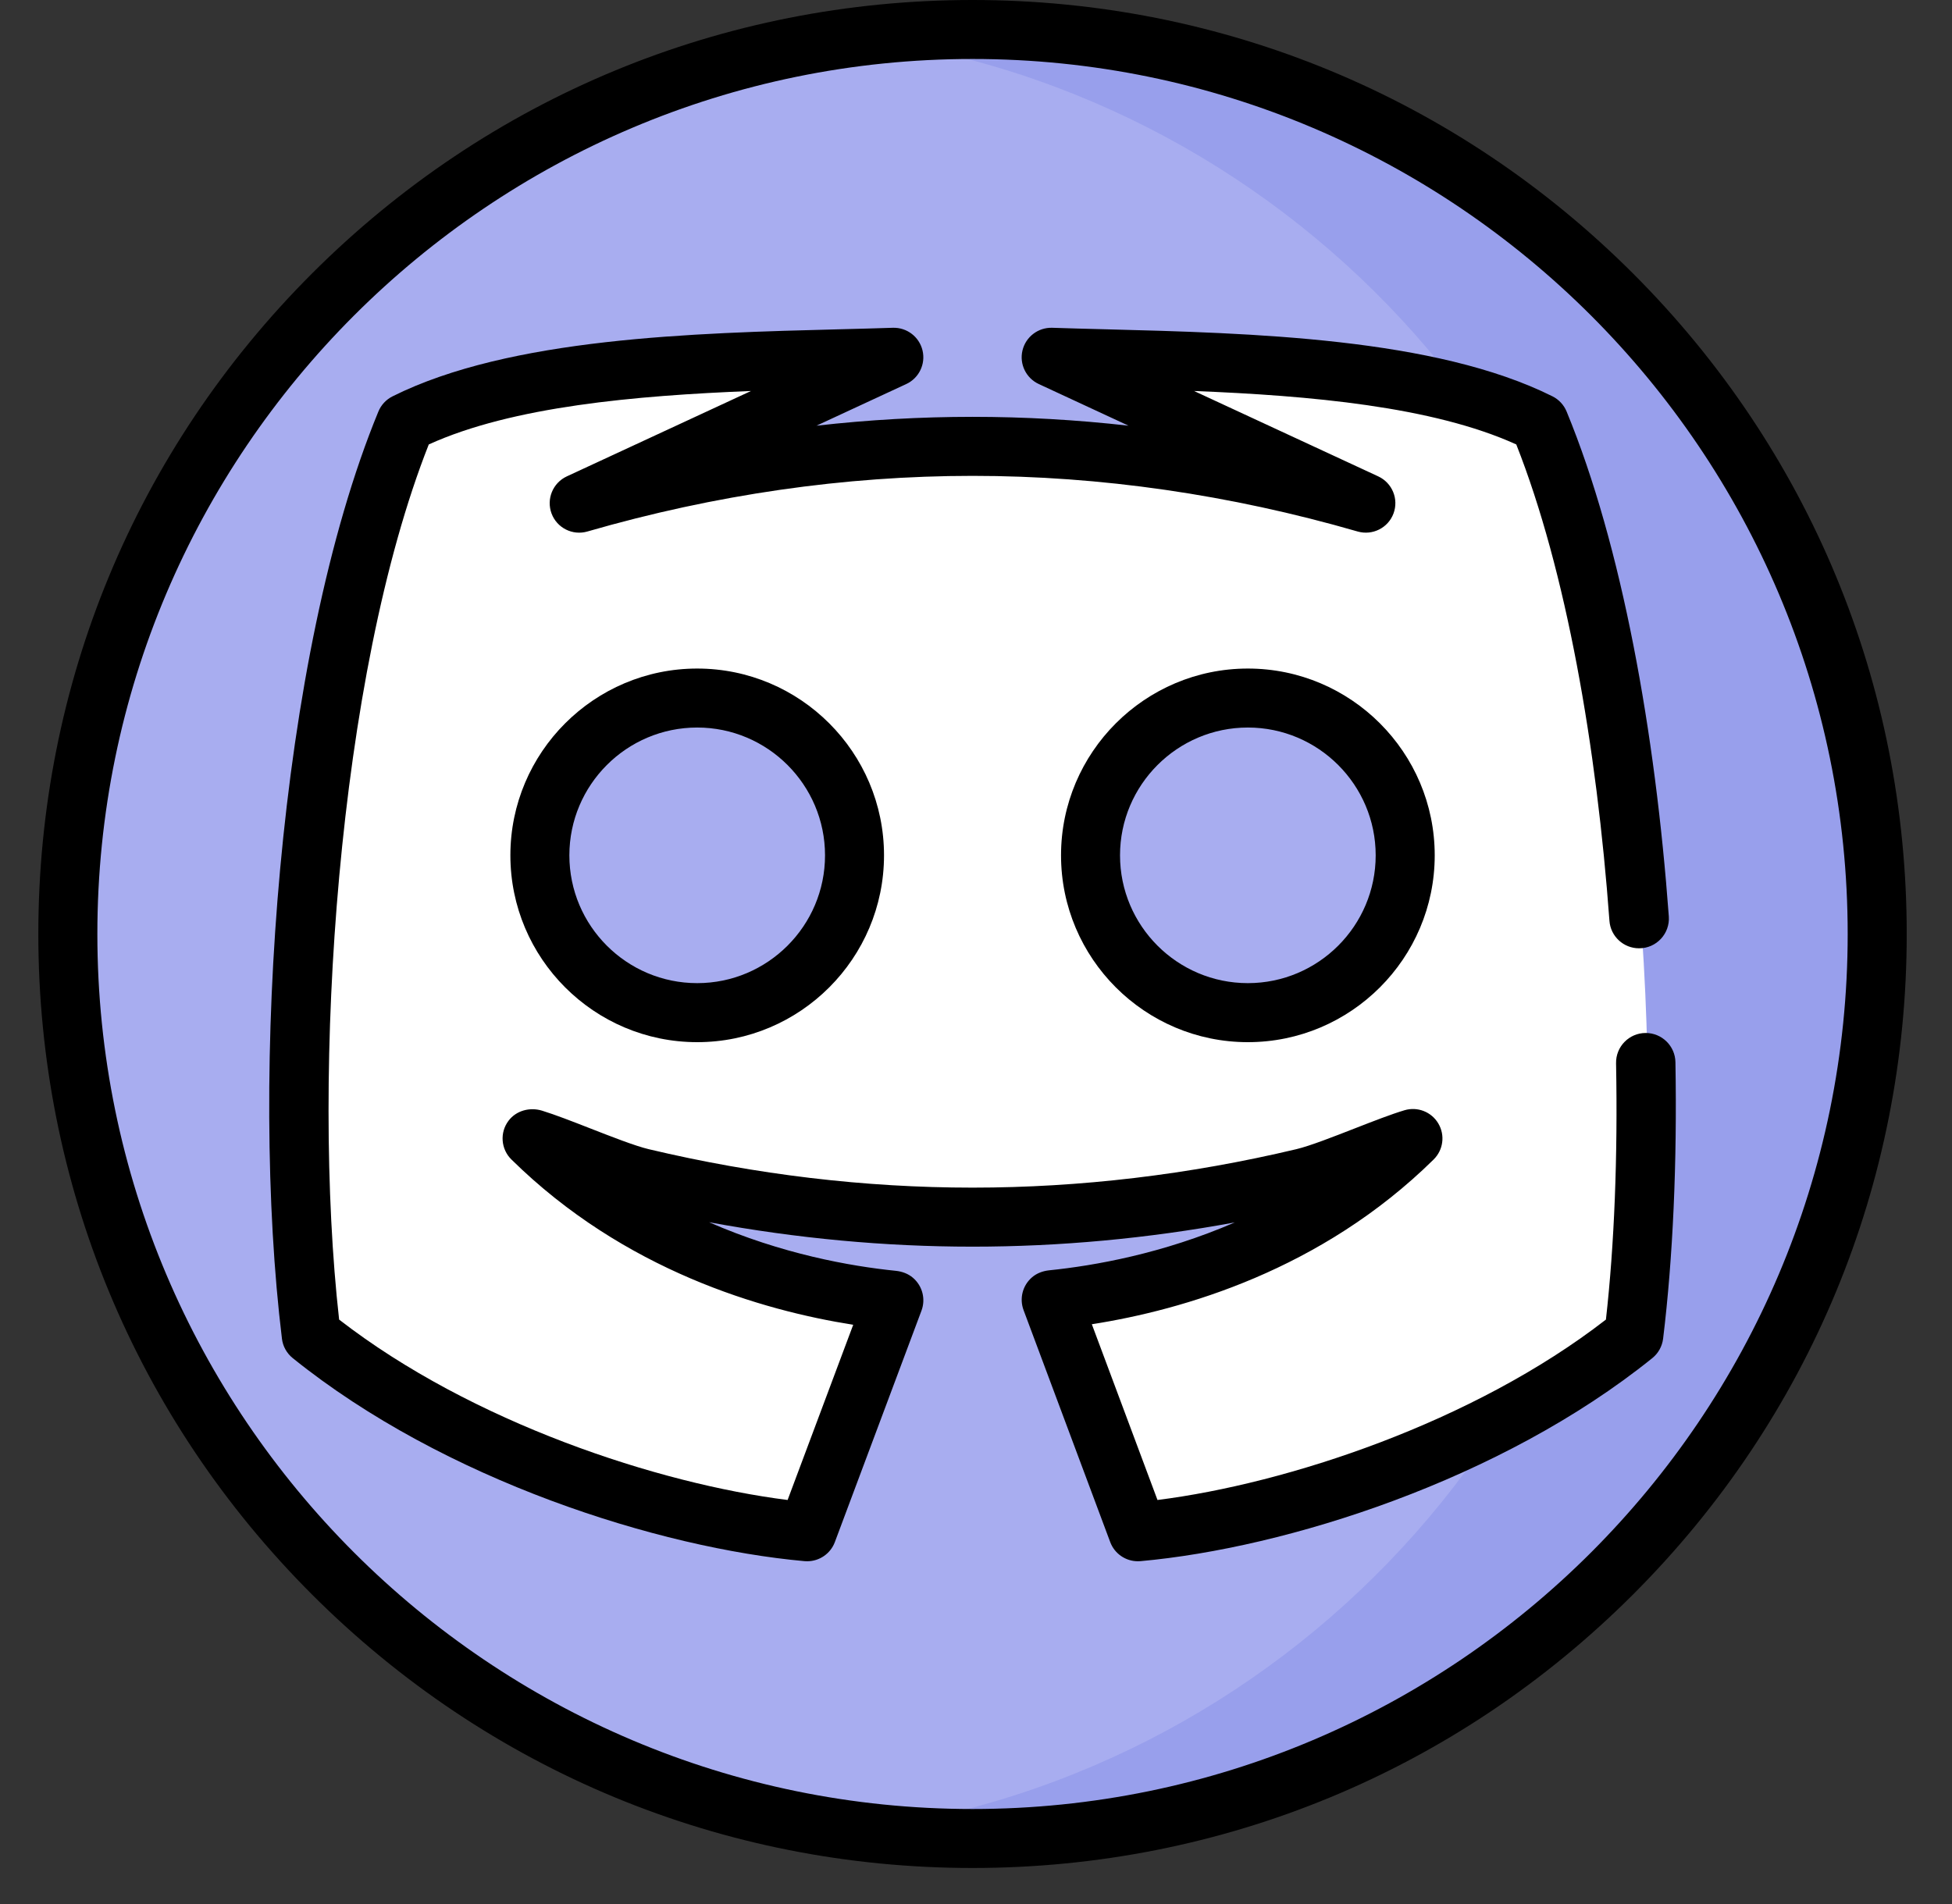 <svg width="41" height="40" viewBox="0 0 41 40" fill="none" xmlns="http://www.w3.org/2000/svg">
<rect x="0" y="0" width="41" height="40" fill="#333333" stroke="none"/>
<g clip-path="url(#clip0_4_90)">
<path d="M20.451 38.624C30.946 38.624 39.453 30.116 39.453 19.622C39.453 9.127 30.946 0.62 20.451 0.62C9.957 0.62 1.449 9.127 1.449 19.622C1.449 30.116 9.957 38.624 20.451 38.624Z" fill="#A8ADF0"/>
<path d="M20.451 0.62C19.611 0.62 18.784 0.675 17.973 0.781C27.296 1.995 34.496 9.967 34.496 19.622C34.496 29.276 27.296 37.248 17.973 38.463C18.784 38.569 19.611 38.624 20.451 38.624C30.946 38.624 39.453 30.116 39.453 19.622C39.453 9.127 30.946 0.62 20.451 0.62Z" fill="#989FEC"/>
<path d="M32.463 9.094L32.369 8.856C32.367 8.849 32.361 8.844 32.355 8.841L32.122 8.735C30.204 7.864 27.5 7.649 25.107 7.554H22.412C22.381 7.554 22.372 7.595 22.399 7.608L27.935 10.262C27.966 10.277 27.949 10.324 27.916 10.315C25.426 9.665 22.911 9.336 20.427 9.336C17.951 9.336 15.444 9.663 12.962 10.309C12.928 10.318 12.911 10.271 12.943 10.256L18.673 7.609C18.701 7.596 18.692 7.554 18.661 7.554H15.747C13.355 7.649 10.65 7.864 8.732 8.735L8.5 8.841C8.493 8.844 8.488 8.85 8.485 8.856L8.391 9.094C6.429 14.067 5.871 22.508 6.466 27.796L6.497 28.073L6.718 28.244C9.783 30.621 13.882 31.843 16.46 32.167L16.794 32.209C16.902 32.223 17.006 32.16 17.044 32.058L18.722 27.574C18.774 27.435 18.686 27.282 18.538 27.259L18.023 27.178C16.227 26.896 13.683 26.148 11.533 24.198C11.487 24.157 11.531 24.082 11.59 24.103C11.764 24.168 11.957 24.243 12.155 24.321C12.641 24.511 13.144 24.707 13.472 24.785C15.778 25.333 18.116 25.611 20.427 25.611V25.57H20.432L20.432 25.611C22.738 25.611 25.076 25.333 27.382 24.785C27.71 24.707 28.213 24.511 28.699 24.321C28.897 24.243 29.09 24.168 29.264 24.103C29.322 24.082 29.366 24.157 29.32 24.198C27.178 26.139 24.63 26.885 22.831 27.167L22.316 27.248C22.169 27.271 22.079 27.423 22.131 27.563L23.81 32.058C23.848 32.16 23.952 32.223 24.06 32.209L24.394 32.167C26.972 31.843 31.071 30.621 34.136 28.244L34.357 28.073L34.388 27.796C34.983 22.508 34.425 14.066 32.463 9.094ZM14.949 21.302C12.865 21.488 11.126 19.749 11.311 17.664C11.454 16.066 12.74 14.779 14.338 14.637C16.423 14.451 18.162 16.19 17.976 18.274C17.834 19.872 16.547 21.159 14.949 21.302ZM26.516 21.302C24.431 21.488 22.692 19.749 22.878 17.664C23.02 16.066 24.307 14.779 25.905 14.637C27.989 14.451 29.728 16.19 29.543 18.274C29.4 19.872 28.114 21.159 26.516 21.302Z" fill="white"/>
<path d="M34.302 5.747C30.596 2.041 25.668 0 20.427 0C15.186 0 10.258 2.041 6.552 5.747C2.846 9.453 0.805 14.38 0.805 19.622C0.805 24.863 2.846 29.79 6.552 33.496C10.258 37.202 15.186 39.243 20.427 39.243C25.668 39.243 30.596 37.202 34.302 33.496C38.008 29.79 40.049 24.863 40.049 19.622C40.049 14.381 38.008 9.453 34.302 5.747ZM20.427 38.004C10.291 38.004 2.045 29.758 2.045 19.622C2.045 9.486 10.291 1.239 20.427 1.239C30.563 1.239 38.809 9.486 38.809 19.622C38.809 29.758 30.563 38.004 20.427 38.004Z" fill="black"/>
<path d="M33.944 22.337C33.981 24.297 33.908 26.152 33.731 27.722C30.939 29.887 27.027 31.17 24.312 31.512L22.933 27.82C24.843 27.521 27.752 26.684 30.112 24.359C30.315 24.159 30.356 23.848 30.211 23.603C30.067 23.358 29.774 23.243 29.501 23.324C29.222 23.407 28.851 23.552 28.458 23.705C28.015 23.878 27.512 24.075 27.229 24.142C24.973 24.678 22.686 24.95 20.432 24.95C20.43 24.95 20.427 24.95 20.427 24.95H20.422C18.168 24.95 15.881 24.678 13.625 24.142C13.342 24.075 12.839 23.878 12.396 23.705C12.018 23.557 11.66 23.418 11.385 23.333C11.129 23.255 10.843 23.33 10.682 23.544C10.492 23.795 10.522 24.143 10.742 24.359C13.11 26.692 16.014 27.531 17.921 27.831L16.543 31.512C13.827 31.17 9.915 29.887 7.123 27.722C6.539 22.529 7.087 14.199 9.006 9.337C10.764 8.538 13.348 8.311 15.774 8.214L11.905 10.008C11.611 10.145 11.472 10.484 11.585 10.788C11.698 11.091 12.026 11.256 12.337 11.166C15.022 10.39 17.744 9.997 20.427 9.997C23.11 9.997 25.832 10.39 28.517 11.166C28.828 11.255 29.156 11.091 29.269 10.788C29.383 10.484 29.243 10.145 28.949 10.008L25.08 8.214C27.506 8.311 30.09 8.538 31.848 9.337C32.898 11.996 33.537 15.692 33.805 19.346C33.829 19.671 34.101 19.922 34.427 19.922H34.429C34.792 19.922 35.078 19.614 35.052 19.252C34.768 15.382 34.069 11.469 32.905 8.645C32.848 8.507 32.743 8.394 32.61 8.327C30.146 7.096 26.291 6.997 23.193 6.917C22.814 6.907 22.448 6.898 22.099 6.886C21.805 6.878 21.544 7.076 21.476 7.363C21.408 7.649 21.551 7.944 21.819 8.068L23.704 8.943C22.609 8.819 21.515 8.757 20.427 8.757C19.339 8.757 18.244 8.819 17.149 8.943L19.035 8.068C19.302 7.944 19.445 7.649 19.377 7.363C19.309 7.076 19.049 6.878 18.755 6.886C18.406 6.898 18.04 6.907 17.66 6.917C14.563 6.996 10.707 7.096 8.244 8.327C8.11 8.394 8.005 8.507 7.948 8.645C5.822 13.804 5.248 22.6 5.922 28.124C5.941 28.284 6.023 28.43 6.148 28.531C9.331 31.097 13.841 32.522 16.899 32.797C16.918 32.798 16.936 32.799 16.955 32.799C17.211 32.799 17.444 32.64 17.535 32.397L19.355 27.534C19.444 27.296 19.38 27.02 19.177 26.845C19.077 26.759 18.95 26.712 18.819 26.698C17.863 26.601 16.418 26.344 14.894 25.677C16.736 26.017 18.588 26.19 20.422 26.19H20.427C20.427 26.19 20.427 26.19 20.427 26.19H20.432C22.257 26.19 24.102 26.019 25.935 25.681C24.423 26.336 22.988 26.59 22.036 26.687C21.905 26.701 21.778 26.747 21.678 26.833C21.474 27.008 21.41 27.284 21.499 27.523L23.319 32.396C23.41 32.64 23.643 32.799 23.899 32.799C23.918 32.799 23.936 32.798 23.955 32.797C27.013 32.522 31.523 31.097 34.706 28.531C34.831 28.43 34.912 28.284 34.932 28.124C35.139 26.429 35.228 24.425 35.191 22.314C35.185 21.974 34.907 21.701 34.567 21.701C34.218 21.701 33.937 21.988 33.944 22.337Z" fill="black"/>
<path d="M14.644 14.045C12.48 14.045 10.72 15.806 10.72 17.969C10.72 20.133 12.48 21.894 14.644 21.894C16.808 21.894 18.568 20.133 18.568 17.969C18.568 15.806 16.808 14.045 14.644 14.045ZM14.644 20.654C13.163 20.654 11.959 19.45 11.959 17.969C11.959 16.489 13.163 15.284 14.644 15.284C16.124 15.284 17.329 16.489 17.329 17.969C17.329 19.45 16.124 20.654 14.644 20.654Z" fill="black"/>
<path d="M26.21 14.045C24.047 14.045 22.286 15.806 22.286 17.969C22.286 20.133 24.047 21.894 26.21 21.894C28.374 21.894 30.135 20.133 30.135 17.969C30.135 15.806 28.374 14.045 26.21 14.045ZM26.21 20.654C24.73 20.654 23.525 19.45 23.525 17.969C23.525 16.489 24.73 15.284 26.21 15.284C27.691 15.284 28.895 16.489 28.895 17.969C28.895 19.45 27.691 20.654 26.21 20.654Z" fill="black"/>
</g>
<defs>
<clipPath id="clip0_4_90">
<rect width="39.243" height="39.243" fill="white" transform="translate(0.805)"/>
</clipPath>
</defs>
</svg>
